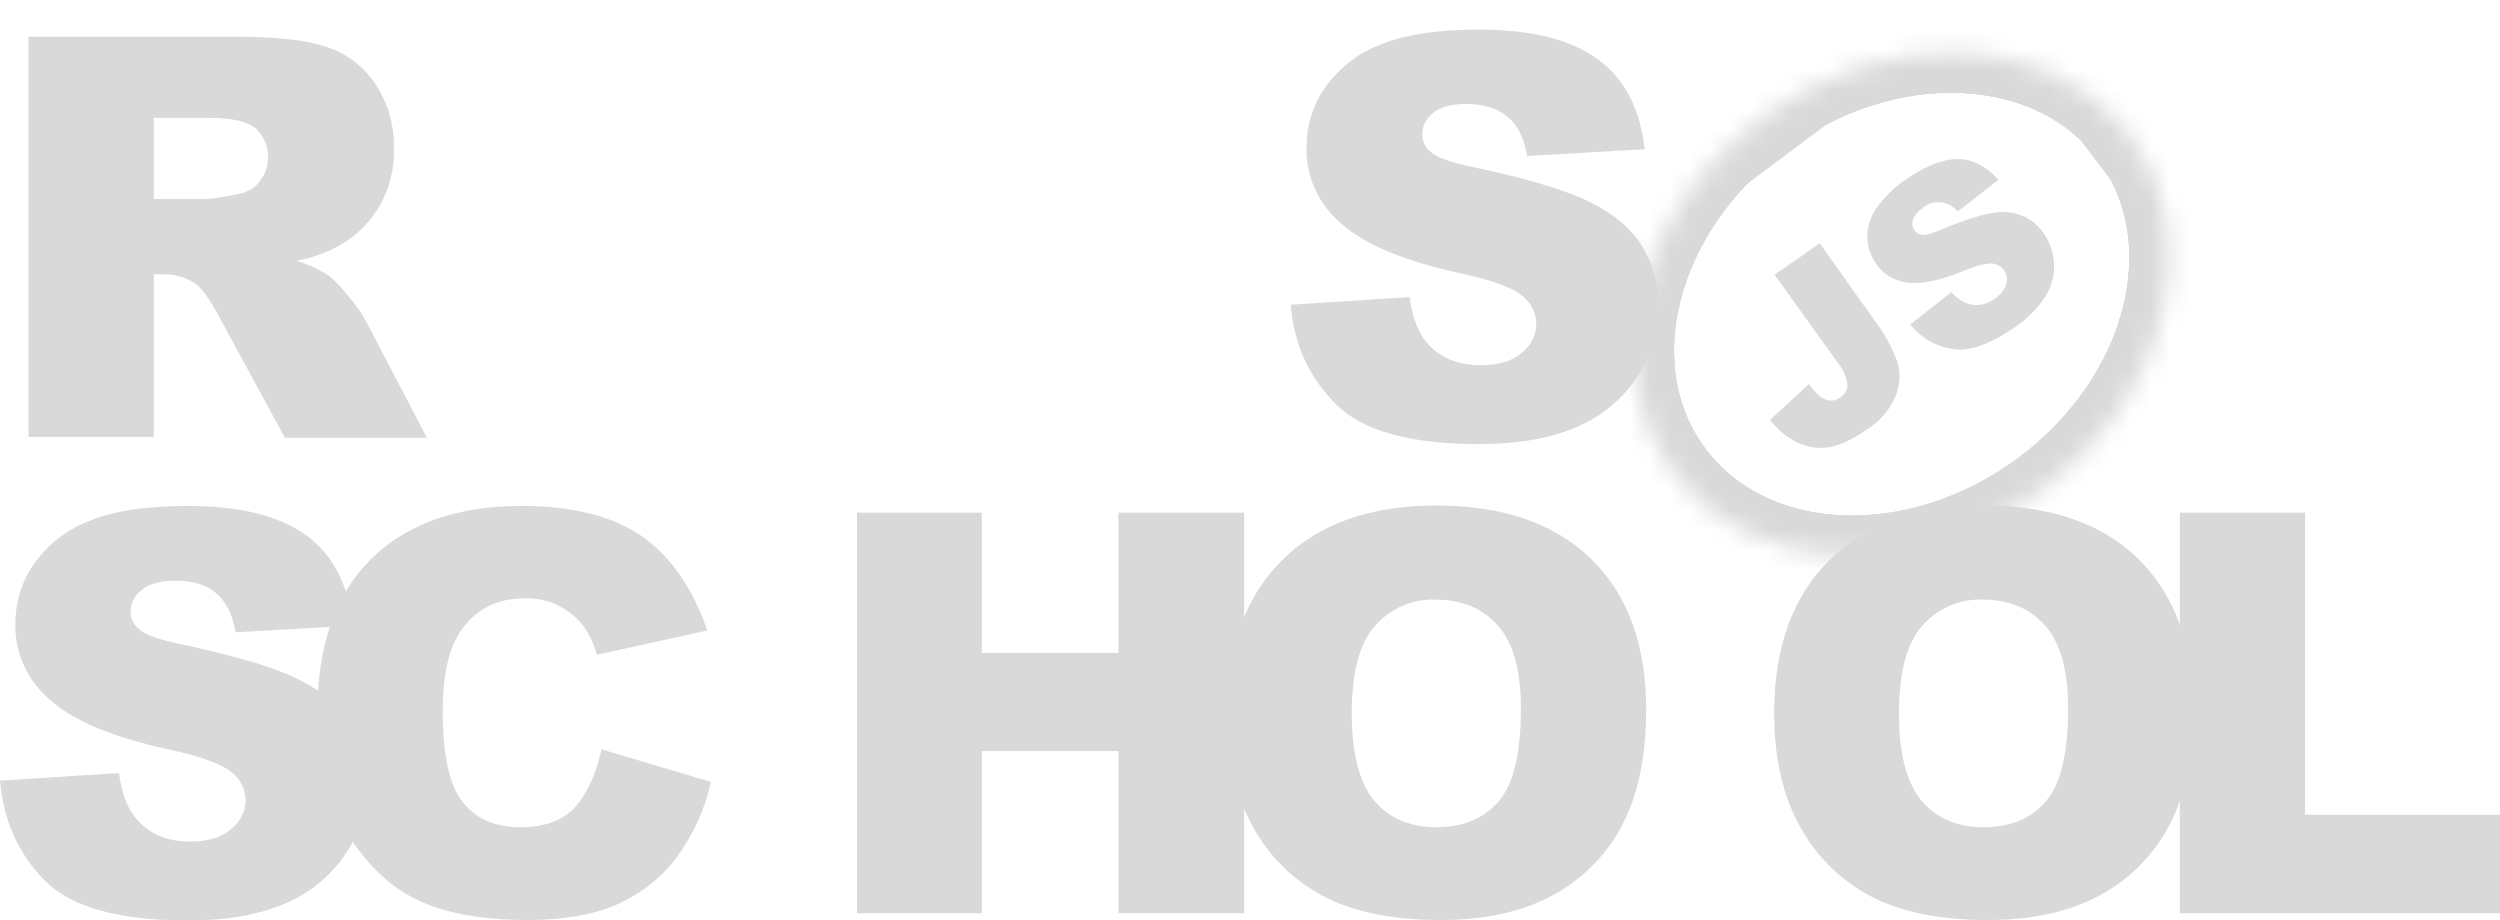 <svg width="125" height="46" viewBox="0 0 125 46" fill="none" xmlns="http://www.w3.org/2000/svg">
<g clip-path="url(#clip0_3_20)">
<path d="M64.535 15.236L70.482 14.855C70.618 15.819 70.867 16.536 71.273 17.051C71.929 17.858 72.834 18.261 74.032 18.261C74.914 18.261 75.615 18.06 76.09 17.634C76.542 17.298 76.814 16.76 76.814 16.2C76.814 15.662 76.565 15.147 76.135 14.811C75.683 14.407 74.62 14.004 72.947 13.646C70.211 13.041 68.243 12.234 67.09 11.203C65.937 10.24 65.281 8.828 65.326 7.327C65.326 6.296 65.643 5.266 66.231 4.414C66.909 3.451 67.837 2.689 68.945 2.263C70.143 1.748 71.816 1.479 73.919 1.479C76.497 1.479 78.464 1.95 79.821 2.913C81.178 3.854 81.992 5.378 82.24 7.461L76.361 7.798C76.203 6.901 75.886 6.252 75.366 5.826C74.846 5.4 74.168 5.198 73.286 5.198C72.562 5.198 72.02 5.355 71.658 5.647C71.319 5.915 71.093 6.319 71.115 6.767C71.115 7.103 71.296 7.417 71.567 7.618C71.861 7.887 72.562 8.134 73.67 8.358C76.406 8.94 78.351 9.523 79.55 10.128C80.748 10.733 81.607 11.472 82.127 12.346C82.67 13.242 82.941 14.273 82.919 15.326C82.919 16.581 82.557 17.836 81.833 18.889C81.087 19.987 80.047 20.838 78.826 21.353C77.537 21.913 75.909 22.205 73.964 22.205C70.527 22.205 68.153 21.555 66.819 20.233C65.485 18.911 64.693 17.253 64.535 15.236ZM1.425 21.869V1.837H11.849C13.771 1.837 15.263 1.994 16.281 2.33C17.276 2.644 18.158 3.294 18.745 4.168C19.401 5.131 19.718 6.252 19.695 7.417C19.763 9.388 18.745 11.271 17.004 12.256C16.326 12.637 15.58 12.906 14.811 13.041C15.376 13.197 15.942 13.466 16.439 13.78C16.823 14.094 17.14 14.452 17.434 14.833C17.773 15.214 18.067 15.64 18.316 16.088L21.346 21.891H14.246L10.899 15.729C10.469 14.945 10.108 14.43 9.768 14.183C9.316 13.87 8.774 13.713 8.231 13.713H7.688V21.846H1.425V21.869ZM7.688 9.949H10.334C10.899 9.904 11.442 9.814 11.984 9.68C12.392 9.612 12.753 9.388 13.002 9.052C13.613 8.246 13.522 7.103 12.776 6.408C12.369 6.072 11.577 5.893 10.447 5.893H7.688V9.949ZM0 39.032L5.947 38.651C6.083 39.614 6.331 40.331 6.738 40.847C7.372 41.653 8.299 42.079 9.497 42.079C10.379 42.079 11.08 41.877 11.555 41.452C12.007 41.093 12.278 40.578 12.278 40.018C12.278 39.48 12.03 38.965 11.6 38.629C11.148 38.225 10.085 37.822 8.389 37.463C5.653 36.858 3.686 36.052 2.533 35.021C1.379 34.058 0.724 32.646 0.769 31.145C0.769 30.114 1.085 29.084 1.673 28.232C2.352 27.269 3.279 26.507 4.387 26.081C5.585 25.566 7.258 25.297 9.361 25.297C11.939 25.297 13.906 25.767 15.263 26.731C16.62 27.694 17.411 29.195 17.66 31.279L11.781 31.615C11.623 30.719 11.306 30.069 10.786 29.644C10.289 29.218 9.588 29.016 8.706 29.039C7.982 29.039 7.439 29.195 7.078 29.509C6.716 29.778 6.512 30.181 6.535 30.63C6.535 30.966 6.716 31.279 6.987 31.481C7.281 31.75 7.982 31.996 9.09 32.22C11.826 32.803 13.771 33.386 14.969 33.99C16.168 34.595 17.027 35.335 17.547 36.209C18.09 37.105 18.361 38.136 18.361 39.166C18.361 40.421 17.977 41.653 17.276 42.706C16.529 43.804 15.489 44.656 14.268 45.171C12.979 45.731 11.351 46.023 9.407 46.023C5.97 46.023 3.595 45.373 2.261 44.051C0.927 42.706 0.181 41.048 0 39.032Z" fill="#D9D9D9"/>
<path d="M30.074 37.464L35.546 39.099C35.252 40.466 34.642 41.766 33.805 42.908C33.036 43.916 32.019 44.701 30.866 45.216C29.69 45.731 28.197 46 26.388 46C24.195 46 22.386 45.687 21.007 45.059C19.605 44.432 18.406 43.312 17.389 41.721C16.371 40.13 15.874 38.091 15.874 35.604C15.874 32.288 16.756 29.733 18.542 27.963C20.328 26.193 22.838 25.297 26.095 25.297C28.65 25.297 30.64 25.812 32.109 26.82C33.556 27.851 34.642 29.42 35.365 31.526L29.848 32.736C29.712 32.265 29.509 31.795 29.238 31.391C28.898 30.921 28.469 30.562 27.949 30.294C27.429 30.025 26.841 29.913 26.253 29.913C24.828 29.913 23.743 30.473 22.997 31.615C22.431 32.444 22.137 33.766 22.137 35.559C22.137 37.777 22.477 39.301 23.155 40.13C23.833 40.959 24.783 41.362 26.027 41.362C27.225 41.362 28.13 41.026 28.74 40.376C29.351 39.682 29.803 38.718 30.074 37.464ZM42.85 25.633H49.091V32.646H55.92V25.633H62.206V45.664H55.92V37.553H49.091V45.664H42.85V25.633Z" fill="#D9D9D9"/>
<path d="M61.347 35.648C61.347 32.377 62.274 29.823 64.106 28.008C65.937 26.193 68.515 25.274 71.794 25.274C75.163 25.274 77.741 26.171 79.572 27.963C81.404 29.756 82.308 32.265 82.308 35.492C82.308 37.844 81.901 39.749 81.11 41.25C80.341 42.729 79.143 43.939 77.673 44.745C76.158 45.575 74.281 46 72.042 46C69.758 46 67.882 45.642 66.389 44.925C64.852 44.163 63.585 42.975 62.749 41.519C61.822 39.95 61.347 38.001 61.347 35.648ZM67.588 35.671C67.588 37.688 67.972 39.144 68.718 40.04C69.465 40.914 70.505 41.362 71.816 41.362C73.15 41.362 74.191 40.936 74.937 40.062C75.683 39.189 76.045 37.643 76.045 35.402C76.045 33.52 75.66 32.131 74.891 31.279C74.123 30.405 73.082 29.98 71.771 29.98C70.618 29.935 69.51 30.428 68.741 31.302C67.972 32.175 67.588 33.632 67.588 35.671ZM88.707 35.648C88.707 32.377 89.635 29.823 91.466 28.008C93.298 26.193 95.876 25.274 99.154 25.274C102.524 25.274 105.124 26.171 106.933 27.963C108.742 29.756 109.669 32.265 109.669 35.492C109.669 37.844 109.262 39.749 108.471 41.25C107.702 42.729 106.503 43.939 105.033 44.745C103.518 45.575 101.642 46 99.403 46C97.119 46 95.242 45.642 93.75 44.925C92.212 44.163 90.946 42.975 90.109 41.519C89.182 39.95 88.707 38.001 88.707 35.648ZM94.948 35.671C94.948 37.688 95.333 39.144 96.079 40.04C96.825 40.914 97.865 41.362 99.177 41.362C100.511 41.362 101.551 40.936 102.297 40.062C103.044 39.189 103.405 37.643 103.405 35.402C103.405 33.52 103.021 32.131 102.252 31.279C101.483 30.405 100.443 29.98 99.132 29.98C97.978 29.935 96.848 30.428 96.102 31.302C95.333 32.175 94.948 33.632 94.948 35.671Z" fill="#D9D9D9"/>
<path d="M109.013 25.633H115.254V40.735H125V45.664H108.991V25.633H109.013Z" fill="#D9D9D9"/>
<mask id="mask0_3_20" style="mask-type:luminance" maskUnits="userSpaceOnUse" x="81" y="2" width="28" height="26">
<path d="M102.134 24.477C108.418 19.785 110.355 11.831 106.462 6.712C102.569 1.593 94.319 1.246 88.036 5.938C81.752 10.63 79.815 18.584 83.708 23.703C87.601 28.822 95.851 29.169 102.134 24.477Z" fill="white"/>
</mask>
<g mask="url(#mask0_3_20)">
<mask id="mask1_3_20" style="mask-type:luminance" maskUnits="userSpaceOnUse" x="67" y="-12" width="56" height="55">
<path d="M67.684 12.668L100.153 -11.577L122.621 17.966L90.152 42.212L67.684 12.668Z" fill="white"/>
</mask>
<g mask="url(#mask1_3_20)">
<mask id="mask2_3_20" style="mask-type:luminance" maskUnits="userSpaceOnUse" x="81" y="2" width="28" height="26">
<path d="M102.134 24.477C108.418 19.785 110.355 11.831 106.462 6.712C102.569 1.593 94.319 1.246 88.036 5.938C81.752 10.63 79.815 18.584 83.708 23.703C87.601 28.822 95.851 29.169 102.134 24.477Z" fill="white"/>
</mask>
<g mask="url(#mask2_3_20)">
<mask id="mask3_3_20" style="mask-type:luminance" maskUnits="userSpaceOnUse" x="80" y="-2" width="31" height="35">
<path d="M80.076 25.674L87.894 -1.418L110.463 5.01L102.644 32.102L80.076 25.674Z" fill="white"/>
</mask>
<g mask="url(#mask3_3_20)">
<path d="M102.145 24.488C108.423 19.802 110.35 11.848 106.451 6.723C102.552 1.598 94.302 1.241 88.025 5.927C81.748 10.613 79.82 18.566 83.719 23.692C87.618 28.817 95.868 29.173 102.145 24.488Z" stroke="#D9D9D9" stroke-width="4" stroke-miterlimit="10"/>
</g>
<mask id="mask4_3_20" style="mask-type:luminance" maskUnits="userSpaceOnUse" x="79" y="-2" width="32" height="35">
<path d="M79.965 25.76L87.785 -1.332L110.353 5.097L102.533 32.189L79.965 25.76Z" fill="white"/>
</mask>
<g mask="url(#mask4_3_20)">
<path d="M76.725 14.619L99.439 -2.336L113.573 16.243L90.859 33.197L76.725 14.619Z" stroke="#D9D9D9" stroke-width="4" stroke-miterlimit="10"/>
</g>
<path d="M102.134 24.477C108.418 19.785 110.355 11.831 106.462 6.712C102.569 1.593 94.319 1.246 88.036 5.938C81.752 10.63 79.815 18.584 83.708 23.703C87.601 28.822 95.851 29.169 102.134 24.477Z" stroke="#D9D9D9" stroke-width="4" stroke-miterlimit="10"/>
<mask id="mask5_3_20" style="mask-type:luminance" maskUnits="userSpaceOnUse" x="80" y="-2" width="31" height="35">
<path d="M80.076 25.674L87.894 -1.418L110.463 5.01L102.644 32.102L80.076 25.674Z" fill="white"/>
</mask>
<g mask="url(#mask5_3_20)">
<path d="M102.145 24.488C108.423 19.802 110.35 11.848 106.451 6.723C102.552 1.598 94.302 1.241 88.025 5.927C81.748 10.613 79.82 18.566 83.719 23.692C87.618 28.817 95.868 29.173 102.145 24.488Z" stroke="#D9D9D9" stroke-width="4" stroke-miterlimit="10"/>
</g>
<mask id="mask6_3_20" style="mask-type:luminance" maskUnits="userSpaceOnUse" x="79" y="-2" width="32" height="35">
<path d="M79.965 25.76L87.785 -1.332L110.353 5.097L102.533 32.189L79.965 25.76Z" fill="white"/>
</mask>
<g mask="url(#mask6_3_20)">
<path d="M76.725 14.619L99.439 -2.336L113.573 16.243L90.859 33.197L76.725 14.619Z" stroke="#D9D9D9" stroke-width="4" stroke-miterlimit="10"/>
</g>
<path d="M67.684 12.668L100.153 -11.577L122.621 17.966L90.152 42.212L67.684 12.668Z" stroke="#D9D9D9" stroke-width="4" stroke-miterlimit="10"/>
</g>
<path d="M102.134 24.477C108.418 19.785 110.355 11.831 106.462 6.712C102.569 1.593 94.319 1.246 88.036 5.938C81.752 10.63 79.815 18.584 83.708 23.703C87.601 28.822 95.851 29.169 102.134 24.477Z" stroke="#D9D9D9" stroke-width="4" stroke-miterlimit="10"/>
<path d="M88.73 13.735L90.991 12.166L93.773 16.088C94.248 16.715 94.609 17.387 94.881 18.127C95.039 18.687 94.994 19.292 94.768 19.829C94.474 20.502 93.999 21.062 93.366 21.465C92.619 21.98 91.986 22.272 91.444 22.361C90.924 22.451 90.381 22.361 89.883 22.137C89.341 21.868 88.866 21.488 88.504 20.994L90.449 19.202C90.607 19.448 90.811 19.673 91.037 19.852C91.195 19.964 91.376 20.031 91.579 20.031C91.738 20.031 91.896 19.964 92.009 19.874C92.235 19.74 92.393 19.471 92.371 19.202C92.303 18.821 92.145 18.44 91.896 18.149L88.73 13.735ZM95.514 16.222L97.572 14.609C97.798 14.878 98.092 15.079 98.408 15.191C98.86 15.326 99.335 15.236 99.72 14.945C99.991 14.766 100.217 14.519 100.308 14.205C100.443 13.802 100.217 13.354 99.81 13.22C99.742 13.197 99.674 13.175 99.607 13.175C99.335 13.152 98.86 13.264 98.159 13.556C97.006 14.026 96.102 14.205 95.423 14.138C94.768 14.071 94.157 13.735 93.795 13.175C93.524 12.794 93.388 12.346 93.366 11.898C93.366 11.382 93.501 10.867 93.795 10.441C94.225 9.836 94.745 9.321 95.378 8.918C96.328 8.268 97.165 7.954 97.888 7.954C98.612 7.954 99.29 8.29 99.923 8.985L97.888 10.576C97.481 10.06 96.712 9.948 96.192 10.352L96.124 10.419C95.898 10.553 95.74 10.755 95.65 11.001C95.582 11.181 95.627 11.382 95.74 11.539C95.83 11.651 95.966 11.741 96.124 11.741C96.305 11.763 96.622 11.674 97.074 11.472C98.205 11.001 99.064 10.732 99.652 10.643C100.149 10.553 100.669 10.598 101.144 10.8C101.574 10.979 101.936 11.293 102.184 11.674C102.501 12.122 102.682 12.659 102.704 13.22C102.727 13.802 102.569 14.362 102.252 14.855C101.845 15.46 101.325 15.976 100.715 16.379C99.471 17.23 98.453 17.589 97.639 17.454C96.757 17.32 96.034 16.872 95.514 16.222Z" fill="#D9D9D9"/>
</g>
</g>
</g>
<defs>
<clipPath id="clip0_3_20">
<rect width="125" height="46" fill="white"/>
</clipPath>
</defs>
</svg>
